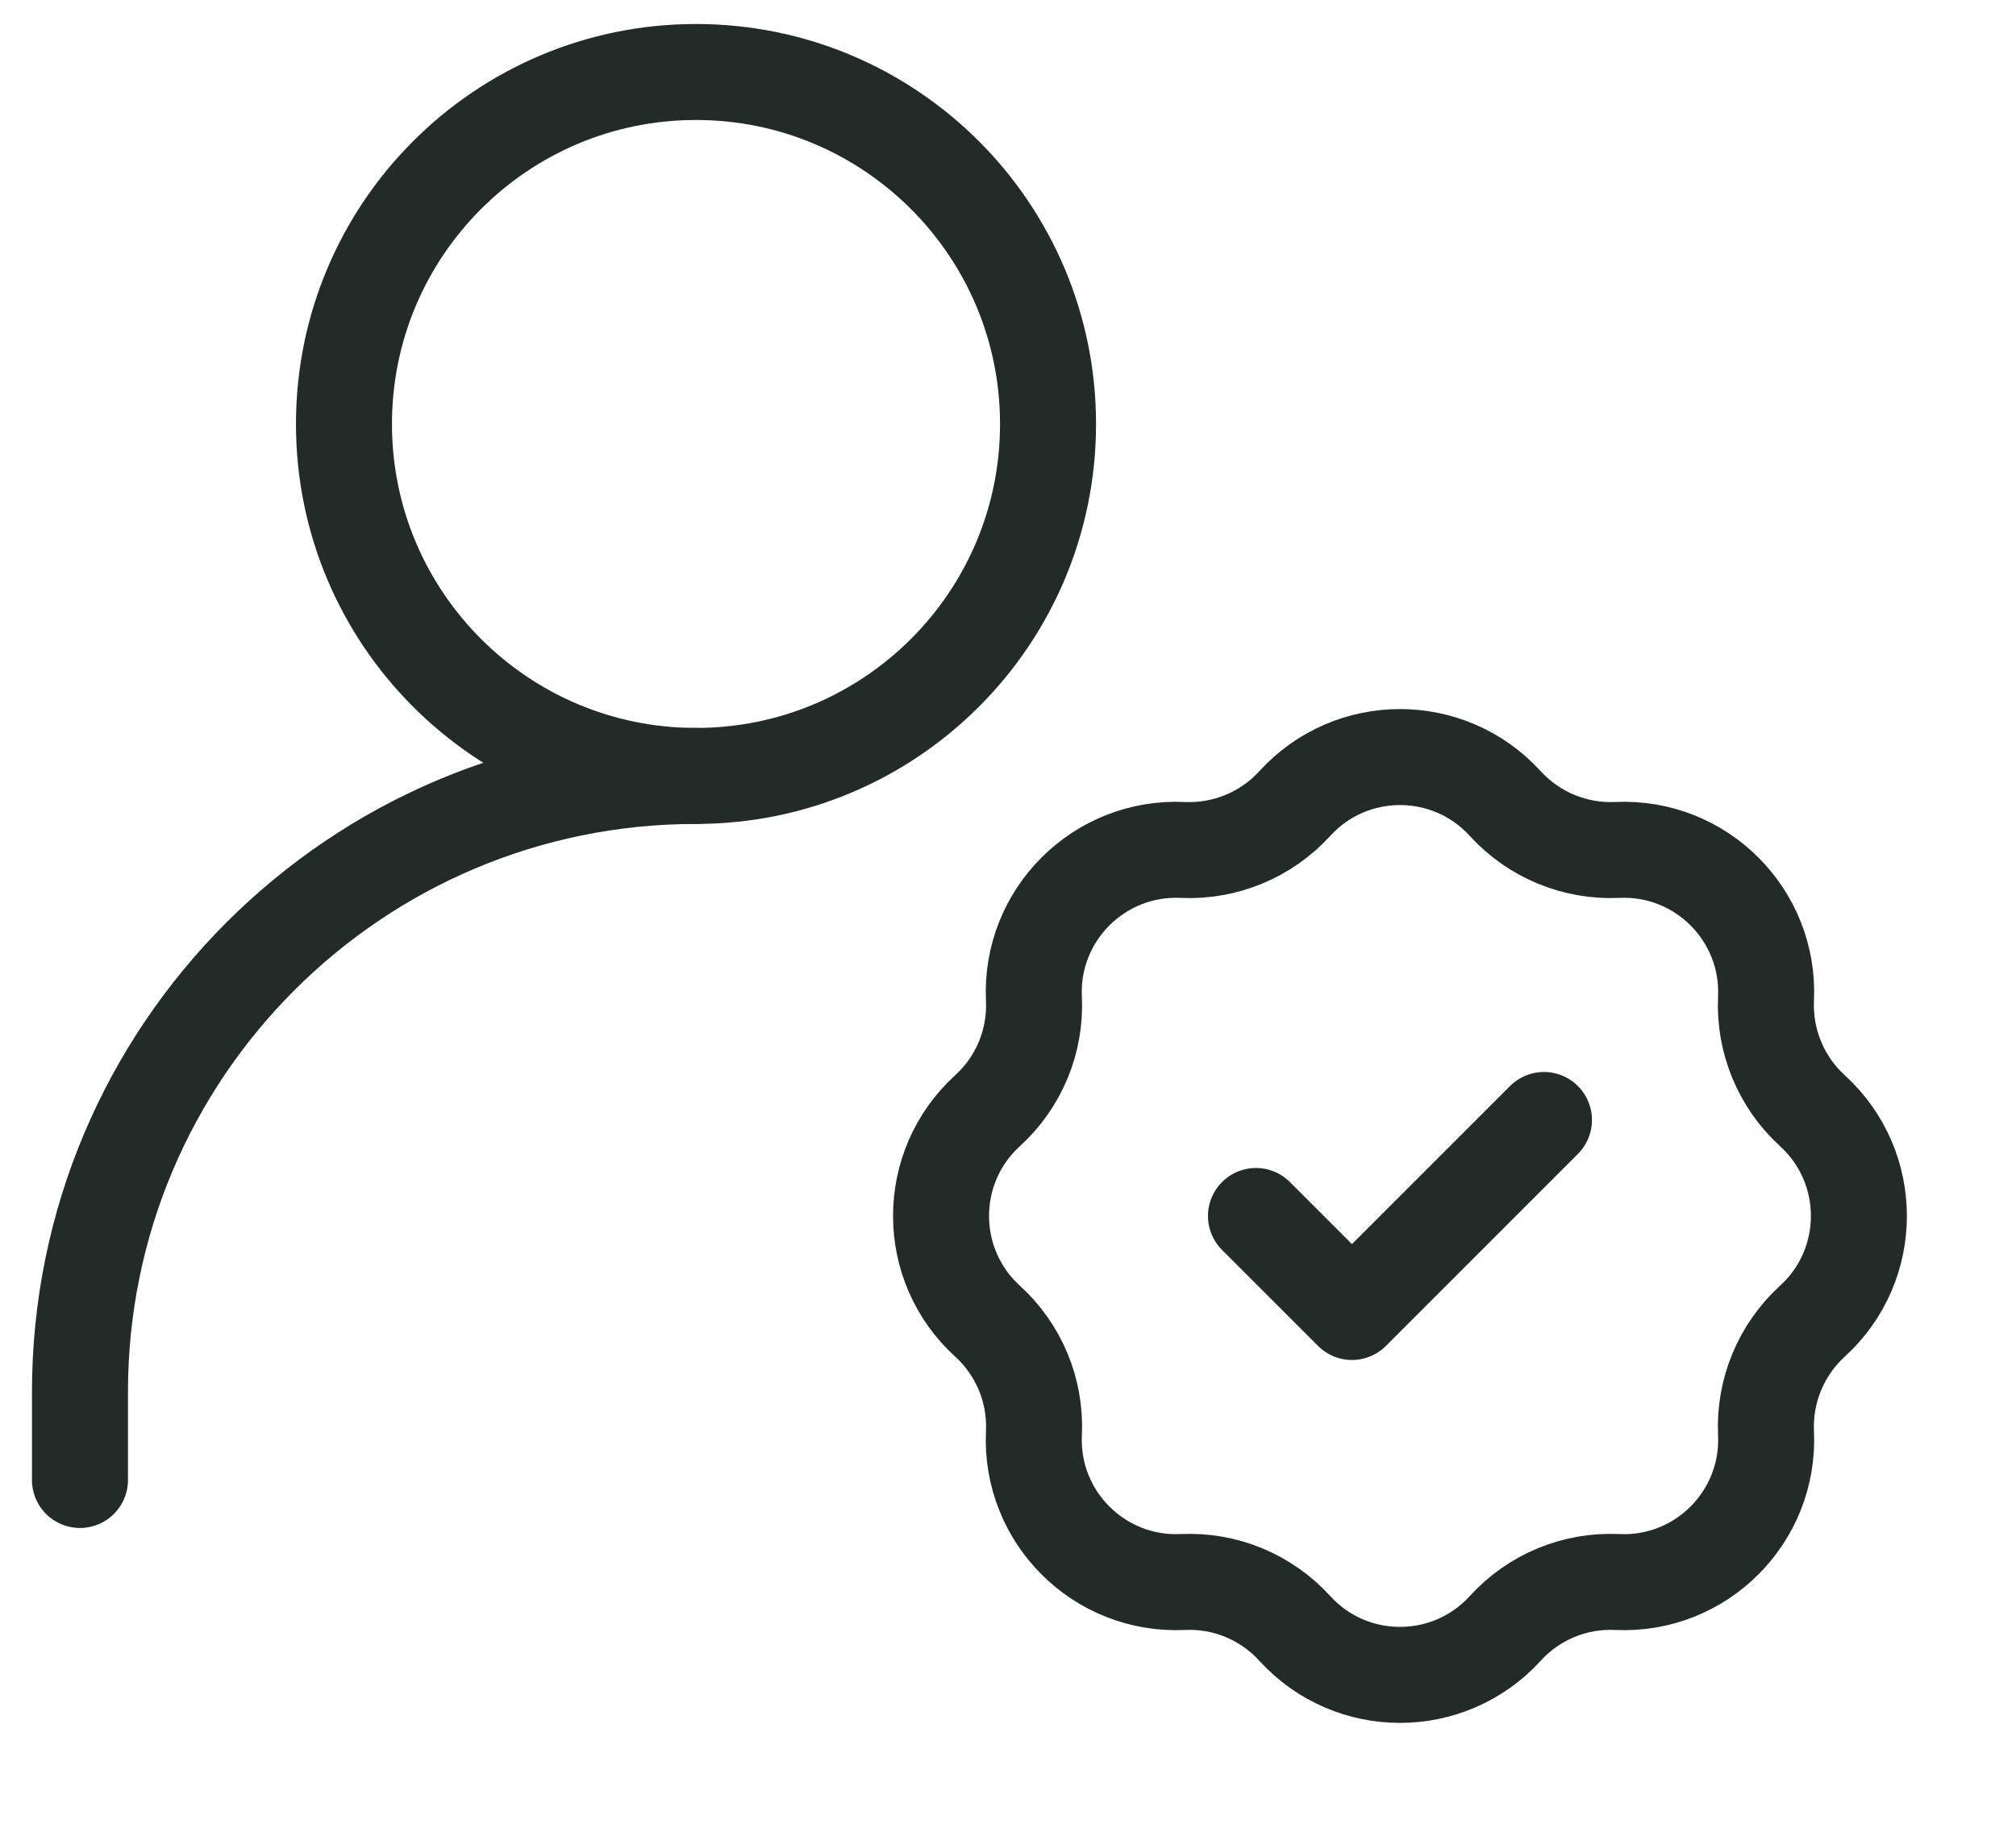 <svg width="21" height="19" viewBox="0 0 21 19" fill="none" xmlns="http://www.w3.org/2000/svg">
<path d="M0.833 15.417V14.5C0.833 10.956 3.706 8.083 7.25 8.083V8.083" stroke="#222B27" stroke-linecap="round" stroke-linejoin="round"/>
<path d="M13.487 8.371C14.075 7.725 15.091 7.725 15.68 8.371V8.371C15.977 8.697 16.404 8.874 16.846 8.854V8.854C17.718 8.813 18.437 9.532 18.396 10.404V10.404C18.376 10.845 18.553 11.273 18.879 11.57V11.57C19.525 12.159 19.525 13.175 18.879 13.763V13.763C18.553 14.061 18.376 14.488 18.396 14.929V14.929C18.437 15.802 17.718 16.521 16.846 16.48V16.48C16.404 16.459 15.977 16.636 15.68 16.963V16.963C15.091 17.609 14.075 17.609 13.487 16.963V16.963C13.189 16.636 12.762 16.459 12.321 16.48V16.48C11.448 16.521 10.729 15.802 10.77 14.929V14.929C10.791 14.488 10.614 14.061 10.287 13.763V13.763C9.641 13.175 9.641 12.159 10.287 11.57V11.57C10.614 11.273 10.791 10.845 10.77 10.404V10.404C10.729 9.532 11.448 8.813 12.321 8.854V8.854C12.762 8.874 13.189 8.697 13.487 8.371V8.371Z" stroke="#222B27"/>
<path d="M13.083 12.667L14.083 13.667L16.083 11.667" stroke="#222B27" stroke-linecap="round" stroke-linejoin="round"/>
<path d="M7.25 8.083C9.275 8.083 10.917 6.442 10.917 4.417C10.917 2.392 9.275 0.75 7.25 0.75C5.225 0.75 3.583 2.392 3.583 4.417C3.583 6.442 5.225 8.083 7.25 8.083Z" stroke="#222B27" stroke-linecap="round" stroke-linejoin="round"/>
</svg>
